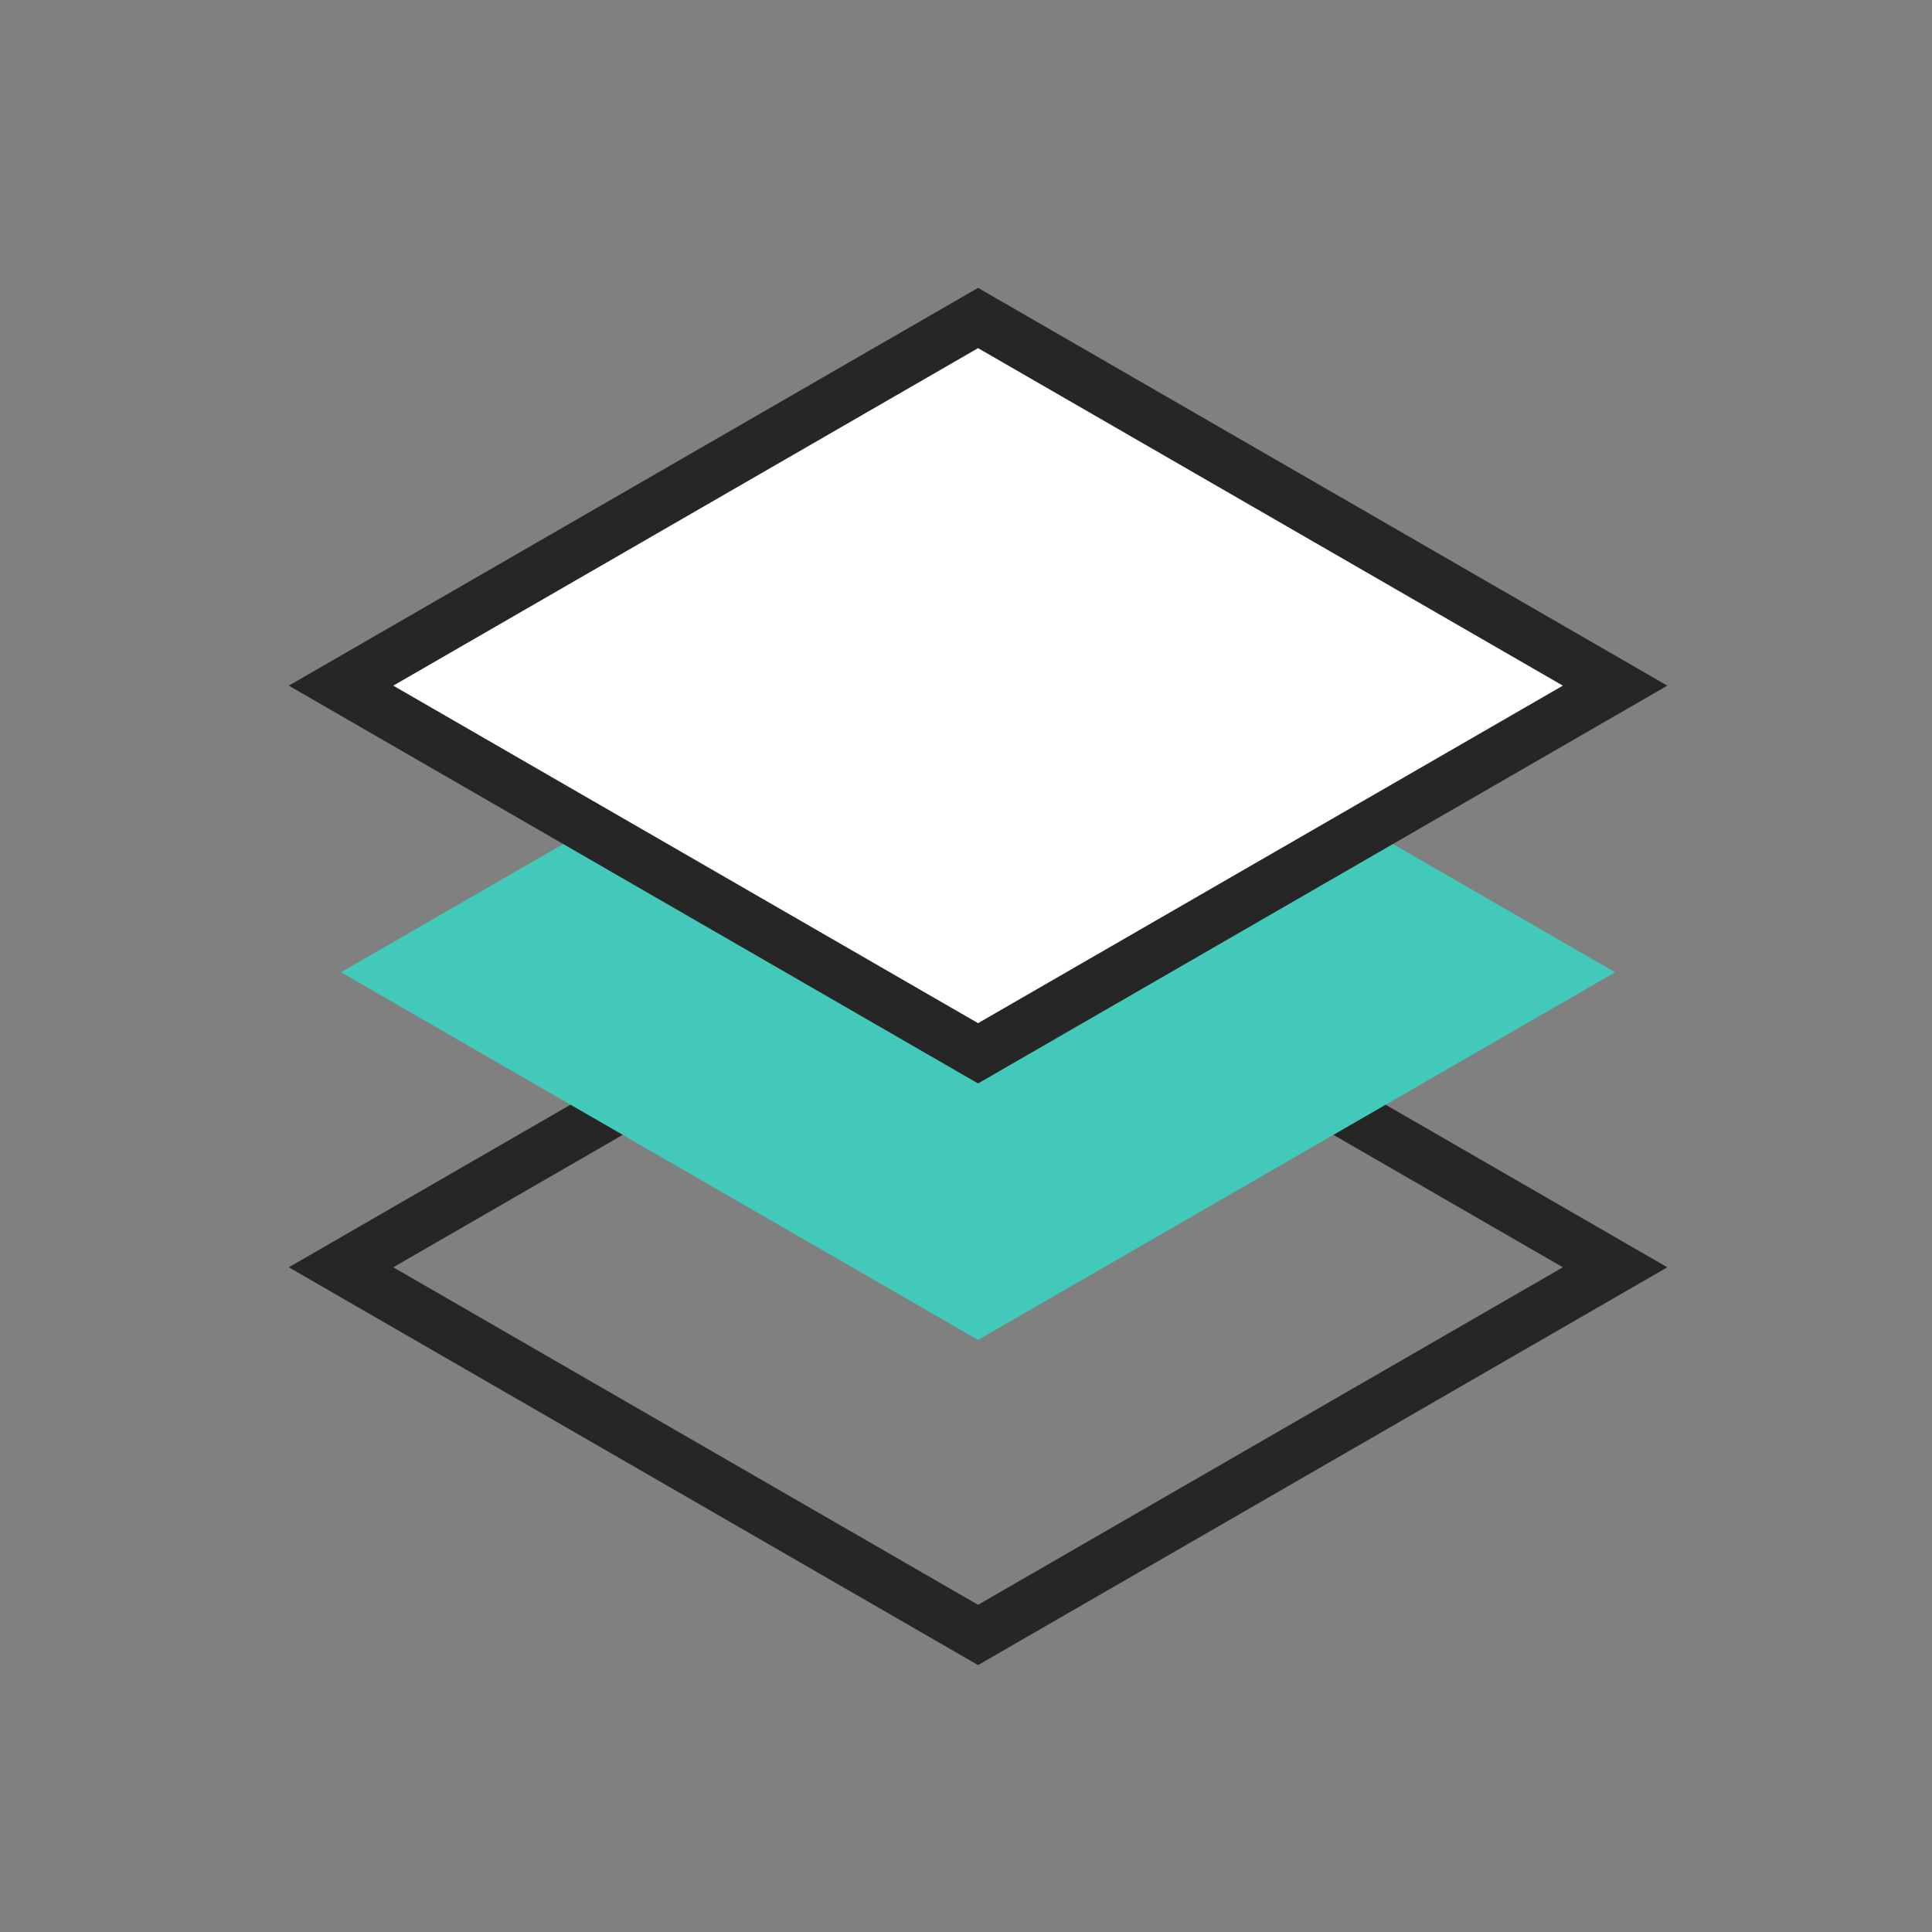<svg xmlns="http://www.w3.org/2000/svg" width="37" height="37" viewBox="0 0 37 37">
  <rect x="0" y="0" width="37" height="37" fill="#808080" stroke="none"/>
  <g id="icon_SDKs" transform="translate(-820 -339)">
    <circle id="椭圆_1" data-name="椭圆 1" cx="18.5" cy="18.5" r="18.5" transform="translate(820 339)" fill="none"/>
    <g id="组_4985" data-name="组 4985" transform="translate(-0.616 -2.345)">
      <path id="路径_7586" data-name="路径 7586" d="M109.226,111.082l12.2-7.041L109.226,97l-12.2,7.041Z" transform="translate(730.121 261.574)" fill="none" stroke="#262626" stroke-linecap="round" stroke-width="1"/>
      <path id="路径_7570" data-name="路径 7570" d="M109.226,111.082l12.2-7.041L109.226,97l-12.2,7.041Z" transform="translate(730.121 255.924)" fill="#43c9ba"/>
      <path id="路径_7538" data-name="路径 7538" d="M109.226,111.082l12.2-7.041L109.226,97l-12.2,7.041Z" transform="translate(730.121 250.435)" fill="#fff" stroke="#262626" stroke-linecap="round" stroke-width="1"/>
    </g>
  </g>
</svg>
